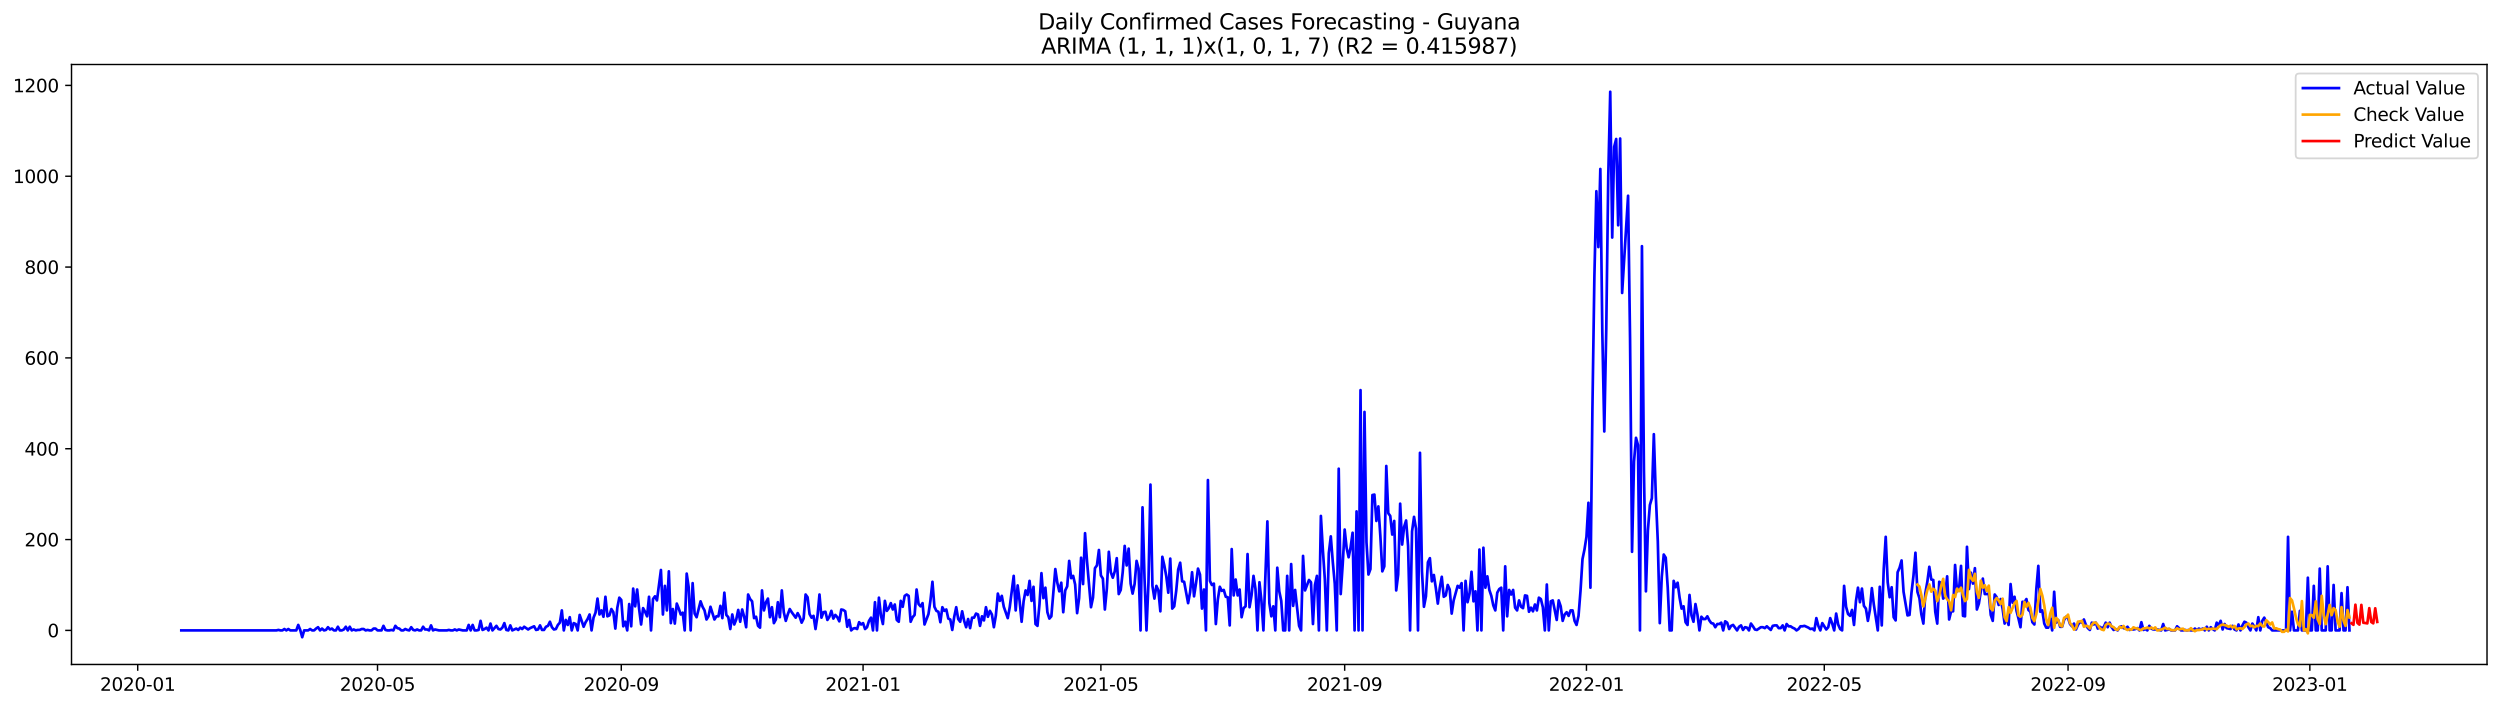 <?xml version="1.0" encoding="utf-8" standalone="no"?>
<!DOCTYPE svg PUBLIC "-//W3C//DTD SVG 1.1//EN"
  "http://www.w3.org/Graphics/SVG/1.1/DTD/svg11.dtd">
<svg xmlns:xlink="http://www.w3.org/1999/xlink" width="1386.05pt" height="392.274pt" viewBox="0 0 1386.05 392.274" xmlns="http://www.w3.org/2000/svg" version="1.1">
 <defs>
  <style type="text/css">*{stroke-linejoin: round; stroke-linecap: butt}</style>
 </defs>
 <g id="figure_1">
  <g id="patch_1">
   <path d="M 0 392.274 
L 1386.05 392.274 
L 1386.05 0 
L 0 0 
z
" style="fill: #ffffff"/>
  </g>
  <g id="axes_1">
   <g id="patch_2">
    <path d="M 39.65 368.396 
L 1378.85 368.396 
L 1378.85 35.755 
L 39.65 35.755 
z
" style="fill: #ffffff"/>
   </g>
   <g id="matplotlib.axis_1">
    <g id="xtick_1">
     <g id="line2d_1">
      <defs>
       <path id="m64ff239d66" d="M 0 0 
L 0 3.5 
" style="stroke: #000000; stroke-width: 0.8"/>
      </defs>
      <g>
       <use xlink:href="#m64ff239d66" x="76.349" y="368.396" style="stroke: #000000; stroke-width: 0.8"/>
      </g>
     </g>
     <g id="text_1">
      <!-- 2020-01 -->
      <g transform="translate(55.458 382.994)scale(0.1 -0.1)">
       <defs>
        <path id="DejaVuSans-32" d="M 1228 531 
L 3431 531 
L 3431 0 
L 469 0 
L 469 531 
Q 828 903 1448 1529 
Q 2069 2156 2228 2338 
Q 2531 2678 2651 2914 
Q 2772 3150 2772 3378 
Q 2772 3750 2511 3984 
Q 2250 4219 1831 4219 
Q 1534 4219 1204 4116 
Q 875 4013 500 3803 
L 500 4441 
Q 881 4594 1212 4672 
Q 1544 4750 1819 4750 
Q 2544 4750 2975 4387 
Q 3406 4025 3406 3419 
Q 3406 3131 3298 2873 
Q 3191 2616 2906 2266 
Q 2828 2175 2409 1742 
Q 1991 1309 1228 531 
z
" transform="scale(0.016)"/>
        <path id="DejaVuSans-30" d="M 2034 4250 
Q 1547 4250 1301 3770 
Q 1056 3291 1056 2328 
Q 1056 1369 1301 889 
Q 1547 409 2034 409 
Q 2525 409 2770 889 
Q 3016 1369 3016 2328 
Q 3016 3291 2770 3770 
Q 2525 4250 2034 4250 
z
M 2034 4750 
Q 2819 4750 3233 4129 
Q 3647 3509 3647 2328 
Q 3647 1150 3233 529 
Q 2819 -91 2034 -91 
Q 1250 -91 836 529 
Q 422 1150 422 2328 
Q 422 3509 836 4129 
Q 1250 4750 2034 4750 
z
" transform="scale(0.016)"/>
        <path id="DejaVuSans-2d" d="M 313 2009 
L 1997 2009 
L 1997 1497 
L 313 1497 
L 313 2009 
z
" transform="scale(0.016)"/>
        <path id="DejaVuSans-31" d="M 794 531 
L 1825 531 
L 1825 4091 
L 703 3866 
L 703 4441 
L 1819 4666 
L 2450 4666 
L 2450 531 
L 3481 531 
L 3481 0 
L 794 0 
L 794 531 
z
" transform="scale(0.016)"/>
       </defs>
       <use xlink:href="#DejaVuSans-32"/>
       <use xlink:href="#DejaVuSans-30" x="63.623"/>
       <use xlink:href="#DejaVuSans-32" x="127.246"/>
       <use xlink:href="#DejaVuSans-30" x="190.869"/>
       <use xlink:href="#DejaVuSans-2d" x="254.492"/>
       <use xlink:href="#DejaVuSans-30" x="290.576"/>
       <use xlink:href="#DejaVuSans-31" x="354.199"/>
      </g>
     </g>
    </g>
    <g id="xtick_2">
     <g id="line2d_2">
      <g>
       <use xlink:href="#m64ff239d66" x="209.303" y="368.396" style="stroke: #000000; stroke-width: 0.8"/>
      </g>
     </g>
     <g id="text_2">
      <!-- 2020-05 -->
      <g transform="translate(188.411 382.994)scale(0.1 -0.1)">
       <defs>
        <path id="DejaVuSans-35" d="M 691 4666 
L 3169 4666 
L 3169 4134 
L 1269 4134 
L 1269 2991 
Q 1406 3038 1543 3061 
Q 1681 3084 1819 3084 
Q 2600 3084 3056 2656 
Q 3513 2228 3513 1497 
Q 3513 744 3044 326 
Q 2575 -91 1722 -91 
Q 1428 -91 1123 -41 
Q 819 9 494 109 
L 494 744 
Q 775 591 1075 516 
Q 1375 441 1709 441 
Q 2250 441 2565 725 
Q 2881 1009 2881 1497 
Q 2881 1984 2565 2268 
Q 2250 2553 1709 2553 
Q 1456 2553 1204 2497 
Q 953 2441 691 2322 
L 691 4666 
z
" transform="scale(0.016)"/>
       </defs>
       <use xlink:href="#DejaVuSans-32"/>
       <use xlink:href="#DejaVuSans-30" x="63.623"/>
       <use xlink:href="#DejaVuSans-32" x="127.246"/>
       <use xlink:href="#DejaVuSans-30" x="190.869"/>
       <use xlink:href="#DejaVuSans-2d" x="254.492"/>
       <use xlink:href="#DejaVuSans-30" x="290.576"/>
       <use xlink:href="#DejaVuSans-35" x="354.199"/>
      </g>
     </g>
    </g>
    <g id="xtick_3">
     <g id="line2d_3">
      <g>
       <use xlink:href="#m64ff239d66" x="344.453" y="368.396" style="stroke: #000000; stroke-width: 0.8"/>
      </g>
     </g>
     <g id="text_3">
      <!-- 2020-09 -->
      <g transform="translate(323.562 382.994)scale(0.1 -0.1)">
       <defs>
        <path id="DejaVuSans-39" d="M 703 97 
L 703 672 
Q 941 559 1184 500 
Q 1428 441 1663 441 
Q 2288 441 2617 861 
Q 2947 1281 2994 2138 
Q 2813 1869 2534 1725 
Q 2256 1581 1919 1581 
Q 1219 1581 811 2004 
Q 403 2428 403 3163 
Q 403 3881 828 4315 
Q 1253 4750 1959 4750 
Q 2769 4750 3195 4129 
Q 3622 3509 3622 2328 
Q 3622 1225 3098 567 
Q 2575 -91 1691 -91 
Q 1453 -91 1209 -44 
Q 966 3 703 97 
z
M 1959 2075 
Q 2384 2075 2632 2365 
Q 2881 2656 2881 3163 
Q 2881 3666 2632 3958 
Q 2384 4250 1959 4250 
Q 1534 4250 1286 3958 
Q 1038 3666 1038 3163 
Q 1038 2656 1286 2365 
Q 1534 2075 1959 2075 
z
" transform="scale(0.016)"/>
       </defs>
       <use xlink:href="#DejaVuSans-32"/>
       <use xlink:href="#DejaVuSans-30" x="63.623"/>
       <use xlink:href="#DejaVuSans-32" x="127.246"/>
       <use xlink:href="#DejaVuSans-30" x="190.869"/>
       <use xlink:href="#DejaVuSans-2d" x="254.492"/>
       <use xlink:href="#DejaVuSans-30" x="290.576"/>
       <use xlink:href="#DejaVuSans-39" x="354.199"/>
      </g>
     </g>
    </g>
    <g id="xtick_4">
     <g id="line2d_4">
      <g>
       <use xlink:href="#m64ff239d66" x="478.505" y="368.396" style="stroke: #000000; stroke-width: 0.8"/>
      </g>
     </g>
     <g id="text_4">
      <!-- 2021-01 -->
      <g transform="translate(457.614 382.994)scale(0.1 -0.1)">
       <use xlink:href="#DejaVuSans-32"/>
       <use xlink:href="#DejaVuSans-30" x="63.623"/>
       <use xlink:href="#DejaVuSans-32" x="127.246"/>
       <use xlink:href="#DejaVuSans-31" x="190.869"/>
       <use xlink:href="#DejaVuSans-2d" x="254.492"/>
       <use xlink:href="#DejaVuSans-30" x="290.576"/>
       <use xlink:href="#DejaVuSans-31" x="354.199"/>
      </g>
     </g>
    </g>
    <g id="xtick_5">
     <g id="line2d_5">
      <g>
       <use xlink:href="#m64ff239d66" x="610.359" y="368.396" style="stroke: #000000; stroke-width: 0.8"/>
      </g>
     </g>
     <g id="text_5">
      <!-- 2021-05 -->
      <g transform="translate(589.468 382.994)scale(0.1 -0.1)">
       <use xlink:href="#DejaVuSans-32"/>
       <use xlink:href="#DejaVuSans-30" x="63.623"/>
       <use xlink:href="#DejaVuSans-32" x="127.246"/>
       <use xlink:href="#DejaVuSans-31" x="190.869"/>
       <use xlink:href="#DejaVuSans-2d" x="254.492"/>
       <use xlink:href="#DejaVuSans-30" x="290.576"/>
       <use xlink:href="#DejaVuSans-35" x="354.199"/>
      </g>
     </g>
    </g>
    <g id="xtick_6">
     <g id="line2d_6">
      <g>
       <use xlink:href="#m64ff239d66" x="745.51" y="368.396" style="stroke: #000000; stroke-width: 0.8"/>
      </g>
     </g>
     <g id="text_6">
      <!-- 2021-09 -->
      <g transform="translate(724.619 382.994)scale(0.1 -0.1)">
       <use xlink:href="#DejaVuSans-32"/>
       <use xlink:href="#DejaVuSans-30" x="63.623"/>
       <use xlink:href="#DejaVuSans-32" x="127.246"/>
       <use xlink:href="#DejaVuSans-31" x="190.869"/>
       <use xlink:href="#DejaVuSans-2d" x="254.492"/>
       <use xlink:href="#DejaVuSans-30" x="290.576"/>
       <use xlink:href="#DejaVuSans-39" x="354.199"/>
      </g>
     </g>
    </g>
    <g id="xtick_7">
     <g id="line2d_7">
      <g>
       <use xlink:href="#m64ff239d66" x="879.562" y="368.396" style="stroke: #000000; stroke-width: 0.8"/>
      </g>
     </g>
     <g id="text_7">
      <!-- 2022-01 -->
      <g transform="translate(858.67 382.994)scale(0.1 -0.1)">
       <use xlink:href="#DejaVuSans-32"/>
       <use xlink:href="#DejaVuSans-30" x="63.623"/>
       <use xlink:href="#DejaVuSans-32" x="127.246"/>
       <use xlink:href="#DejaVuSans-32" x="190.869"/>
       <use xlink:href="#DejaVuSans-2d" x="254.492"/>
       <use xlink:href="#DejaVuSans-30" x="290.576"/>
       <use xlink:href="#DejaVuSans-31" x="354.199"/>
      </g>
     </g>
    </g>
    <g id="xtick_8">
     <g id="line2d_8">
      <g>
       <use xlink:href="#m64ff239d66" x="1011.416" y="368.396" style="stroke: #000000; stroke-width: 0.8"/>
      </g>
     </g>
     <g id="text_8">
      <!-- 2022-05 -->
      <g transform="translate(990.525 382.994)scale(0.1 -0.1)">
       <use xlink:href="#DejaVuSans-32"/>
       <use xlink:href="#DejaVuSans-30" x="63.623"/>
       <use xlink:href="#DejaVuSans-32" x="127.246"/>
       <use xlink:href="#DejaVuSans-32" x="190.869"/>
       <use xlink:href="#DejaVuSans-2d" x="254.492"/>
       <use xlink:href="#DejaVuSans-30" x="290.576"/>
       <use xlink:href="#DejaVuSans-35" x="354.199"/>
      </g>
     </g>
    </g>
    <g id="xtick_9">
     <g id="line2d_9">
      <g>
       <use xlink:href="#m64ff239d66" x="1146.567" y="368.396" style="stroke: #000000; stroke-width: 0.8"/>
      </g>
     </g>
     <g id="text_9">
      <!-- 2022-09 -->
      <g transform="translate(1125.675 382.994)scale(0.1 -0.1)">
       <use xlink:href="#DejaVuSans-32"/>
       <use xlink:href="#DejaVuSans-30" x="63.623"/>
       <use xlink:href="#DejaVuSans-32" x="127.246"/>
       <use xlink:href="#DejaVuSans-32" x="190.869"/>
       <use xlink:href="#DejaVuSans-2d" x="254.492"/>
       <use xlink:href="#DejaVuSans-30" x="290.576"/>
       <use xlink:href="#DejaVuSans-39" x="354.199"/>
      </g>
     </g>
    </g>
    <g id="xtick_10">
     <g id="line2d_10">
      <g>
       <use xlink:href="#m64ff239d66" x="1280.619" y="368.396" style="stroke: #000000; stroke-width: 0.8"/>
      </g>
     </g>
     <g id="text_10">
      <!-- 2023-01 -->
      <g transform="translate(1259.727 382.994)scale(0.1 -0.1)">
       <defs>
        <path id="DejaVuSans-33" d="M 2597 2516 
Q 3050 2419 3304 2112 
Q 3559 1806 3559 1356 
Q 3559 666 3084 287 
Q 2609 -91 1734 -91 
Q 1441 -91 1130 -33 
Q 819 25 488 141 
L 488 750 
Q 750 597 1062 519 
Q 1375 441 1716 441 
Q 2309 441 2620 675 
Q 2931 909 2931 1356 
Q 2931 1769 2642 2001 
Q 2353 2234 1838 2234 
L 1294 2234 
L 1294 2753 
L 1863 2753 
Q 2328 2753 2575 2939 
Q 2822 3125 2822 3475 
Q 2822 3834 2567 4026 
Q 2313 4219 1838 4219 
Q 1578 4219 1281 4162 
Q 984 4106 628 3988 
L 628 4550 
Q 988 4650 1302 4700 
Q 1616 4750 1894 4750 
Q 2613 4750 3031 4423 
Q 3450 4097 3450 3541 
Q 3450 3153 3228 2886 
Q 3006 2619 2597 2516 
z
" transform="scale(0.016)"/>
       </defs>
       <use xlink:href="#DejaVuSans-32"/>
       <use xlink:href="#DejaVuSans-30" x="63.623"/>
       <use xlink:href="#DejaVuSans-32" x="127.246"/>
       <use xlink:href="#DejaVuSans-33" x="190.869"/>
       <use xlink:href="#DejaVuSans-2d" x="254.492"/>
       <use xlink:href="#DejaVuSans-30" x="290.576"/>
       <use xlink:href="#DejaVuSans-31" x="354.199"/>
      </g>
     </g>
    </g>
   </g>
   <g id="matplotlib.axis_2">
    <g id="ytick_1">
     <g id="line2d_11">
      <defs>
       <path id="m9a2c5e01d8" d="M 0 0 
L -3.5 0 
" style="stroke: #000000; stroke-width: 0.8"/>
      </defs>
      <g>
       <use xlink:href="#m9a2c5e01d8" x="39.65" y="349.499" style="stroke: #000000; stroke-width: 0.8"/>
      </g>
     </g>
     <g id="text_11">
      <!-- 0 -->
      <g transform="translate(26.288 353.298)scale(0.1 -0.1)">
       <use xlink:href="#DejaVuSans-30"/>
      </g>
     </g>
    </g>
    <g id="ytick_2">
     <g id="line2d_12">
      <g>
       <use xlink:href="#m9a2c5e01d8" x="39.65" y="299.141" style="stroke: #000000; stroke-width: 0.8"/>
      </g>
     </g>
     <g id="text_12">
      <!-- 200 -->
      <g transform="translate(13.562 302.94)scale(0.1 -0.1)">
       <use xlink:href="#DejaVuSans-32"/>
       <use xlink:href="#DejaVuSans-30" x="63.623"/>
       <use xlink:href="#DejaVuSans-30" x="127.246"/>
      </g>
     </g>
    </g>
    <g id="ytick_3">
     <g id="line2d_13">
      <g>
       <use xlink:href="#m9a2c5e01d8" x="39.65" y="248.783" style="stroke: #000000; stroke-width: 0.8"/>
      </g>
     </g>
     <g id="text_13">
      <!-- 400 -->
      <g transform="translate(13.562 252.582)scale(0.1 -0.1)">
       <defs>
        <path id="DejaVuSans-34" d="M 2419 4116 
L 825 1625 
L 2419 1625 
L 2419 4116 
z
M 2253 4666 
L 3047 4666 
L 3047 1625 
L 3713 1625 
L 3713 1100 
L 3047 1100 
L 3047 0 
L 2419 0 
L 2419 1100 
L 313 1100 
L 313 1709 
L 2253 4666 
z
" transform="scale(0.016)"/>
       </defs>
       <use xlink:href="#DejaVuSans-34"/>
       <use xlink:href="#DejaVuSans-30" x="63.623"/>
       <use xlink:href="#DejaVuSans-30" x="127.246"/>
      </g>
     </g>
    </g>
    <g id="ytick_4">
     <g id="line2d_14">
      <g>
       <use xlink:href="#m9a2c5e01d8" x="39.65" y="198.425" style="stroke: #000000; stroke-width: 0.8"/>
      </g>
     </g>
     <g id="text_14">
      <!-- 600 -->
      <g transform="translate(13.562 202.224)scale(0.1 -0.1)">
       <defs>
        <path id="DejaVuSans-36" d="M 2113 2584 
Q 1688 2584 1439 2293 
Q 1191 2003 1191 1497 
Q 1191 994 1439 701 
Q 1688 409 2113 409 
Q 2538 409 2786 701 
Q 3034 994 3034 1497 
Q 3034 2003 2786 2293 
Q 2538 2584 2113 2584 
z
M 3366 4563 
L 3366 3988 
Q 3128 4100 2886 4159 
Q 2644 4219 2406 4219 
Q 1781 4219 1451 3797 
Q 1122 3375 1075 2522 
Q 1259 2794 1537 2939 
Q 1816 3084 2150 3084 
Q 2853 3084 3261 2657 
Q 3669 2231 3669 1497 
Q 3669 778 3244 343 
Q 2819 -91 2113 -91 
Q 1303 -91 875 529 
Q 447 1150 447 2328 
Q 447 3434 972 4092 
Q 1497 4750 2381 4750 
Q 2619 4750 2861 4703 
Q 3103 4656 3366 4563 
z
" transform="scale(0.016)"/>
       </defs>
       <use xlink:href="#DejaVuSans-36"/>
       <use xlink:href="#DejaVuSans-30" x="63.623"/>
       <use xlink:href="#DejaVuSans-30" x="127.246"/>
      </g>
     </g>
    </g>
    <g id="ytick_5">
     <g id="line2d_15">
      <g>
       <use xlink:href="#m9a2c5e01d8" x="39.65" y="148.067" style="stroke: #000000; stroke-width: 0.8"/>
      </g>
     </g>
     <g id="text_15">
      <!-- 800 -->
      <g transform="translate(13.562 151.866)scale(0.1 -0.1)">
       <defs>
        <path id="DejaVuSans-38" d="M 2034 2216 
Q 1584 2216 1326 1975 
Q 1069 1734 1069 1313 
Q 1069 891 1326 650 
Q 1584 409 2034 409 
Q 2484 409 2743 651 
Q 3003 894 3003 1313 
Q 3003 1734 2745 1975 
Q 2488 2216 2034 2216 
z
M 1403 2484 
Q 997 2584 770 2862 
Q 544 3141 544 3541 
Q 544 4100 942 4425 
Q 1341 4750 2034 4750 
Q 2731 4750 3128 4425 
Q 3525 4100 3525 3541 
Q 3525 3141 3298 2862 
Q 3072 2584 2669 2484 
Q 3125 2378 3379 2068 
Q 3634 1759 3634 1313 
Q 3634 634 3220 271 
Q 2806 -91 2034 -91 
Q 1263 -91 848 271 
Q 434 634 434 1313 
Q 434 1759 690 2068 
Q 947 2378 1403 2484 
z
M 1172 3481 
Q 1172 3119 1398 2916 
Q 1625 2713 2034 2713 
Q 2441 2713 2670 2916 
Q 2900 3119 2900 3481 
Q 2900 3844 2670 4047 
Q 2441 4250 2034 4250 
Q 1625 4250 1398 4047 
Q 1172 3844 1172 3481 
z
" transform="scale(0.016)"/>
       </defs>
       <use xlink:href="#DejaVuSans-38"/>
       <use xlink:href="#DejaVuSans-30" x="63.623"/>
       <use xlink:href="#DejaVuSans-30" x="127.246"/>
      </g>
     </g>
    </g>
    <g id="ytick_6">
     <g id="line2d_16">
      <g>
       <use xlink:href="#m9a2c5e01d8" x="39.65" y="97.708" style="stroke: #000000; stroke-width: 0.8"/>
      </g>
     </g>
     <g id="text_16">
      <!-- 1000 -->
      <g transform="translate(7.2 101.508)scale(0.1 -0.1)">
       <use xlink:href="#DejaVuSans-31"/>
       <use xlink:href="#DejaVuSans-30" x="63.623"/>
       <use xlink:href="#DejaVuSans-30" x="127.246"/>
       <use xlink:href="#DejaVuSans-30" x="190.869"/>
      </g>
     </g>
    </g>
    <g id="ytick_7">
     <g id="line2d_17">
      <g>
       <use xlink:href="#m9a2c5e01d8" x="39.65" y="47.35" style="stroke: #000000; stroke-width: 0.8"/>
      </g>
     </g>
     <g id="text_17">
      <!-- 1200 -->
      <g transform="translate(7.2 51.15)scale(0.1 -0.1)">
       <use xlink:href="#DejaVuSans-31"/>
       <use xlink:href="#DejaVuSans-32" x="63.623"/>
       <use xlink:href="#DejaVuSans-30" x="127.246"/>
       <use xlink:href="#DejaVuSans-30" x="190.869"/>
      </g>
     </g>
    </g>
   </g>
   <g id="line2d_18">
    <path d="M 100.523 349.499 
L 153.264 349.499 
L 154.363 349.247 
L 155.462 349.499 
L 156.561 349.499 
L 157.66 348.743 
L 158.758 349.499 
L 159.857 348.743 
L 160.956 349.499 
L 164.252 349.499 
L 165.351 346.477 
L 166.45 349.247 
L 167.549 353.276 
L 168.647 349.499 
L 170.845 349.499 
L 171.944 348.743 
L 173.043 349.499 
L 174.141 349.499 
L 175.24 348.491 
L 176.339 347.736 
L 177.438 349.499 
L 178.537 348.491 
L 179.635 349.499 
L 180.734 349.247 
L 181.833 347.736 
L 182.932 348.995 
L 184.03 348.491 
L 185.129 349.499 
L 186.228 349.499 
L 187.327 347.484 
L 188.426 349.499 
L 189.524 349.499 
L 190.623 348.995 
L 191.722 347.484 
L 192.821 349.499 
L 193.92 347.484 
L 195.018 349.499 
L 196.117 348.995 
L 197.216 349.499 
L 198.315 349.247 
L 199.413 349.247 
L 200.512 348.743 
L 201.611 348.743 
L 202.71 349.499 
L 203.809 349.247 
L 204.907 349.499 
L 206.006 349.499 
L 207.105 348.491 
L 208.204 348.491 
L 209.303 349.499 
L 211.5 349.499 
L 212.599 346.981 
L 213.698 349.247 
L 214.796 349.499 
L 215.895 349.499 
L 216.994 349.247 
L 218.093 349.499 
L 219.192 346.981 
L 220.29 348.24 
L 221.389 348.491 
L 222.488 349.499 
L 223.587 349.499 
L 224.686 348.743 
L 225.784 349.247 
L 226.883 349.499 
L 227.982 347.736 
L 229.081 349.247 
L 230.179 349.499 
L 231.278 348.995 
L 232.377 349.499 
L 233.476 349.499 
L 234.575 347.484 
L 235.673 348.995 
L 236.772 348.995 
L 237.871 349.499 
L 238.97 346.729 
L 240.069 349.499 
L 241.167 348.995 
L 243.365 349.499 
L 247.76 349.499 
L 248.859 349.247 
L 249.958 349.499 
L 251.056 349.499 
L 252.155 348.995 
L 253.254 349.499 
L 254.353 348.995 
L 256.55 349.499 
L 258.748 349.499 
L 259.847 346.477 
L 260.945 349.499 
L 262.044 346.477 
L 263.143 349.499 
L 264.242 349.499 
L 265.341 349.247 
L 266.439 344.211 
L 267.538 349.247 
L 268.637 348.743 
L 269.736 347.988 
L 270.835 349.499 
L 271.933 345.722 
L 273.032 349.499 
L 275.23 346.981 
L 276.328 348.743 
L 277.427 348.995 
L 278.526 347.988 
L 279.625 345.47 
L 280.724 349.247 
L 281.822 349.499 
L 282.921 346.729 
L 284.02 349.499 
L 286.218 348.491 
L 287.316 349.247 
L 288.415 347.988 
L 289.514 348.743 
L 290.613 347.484 
L 292.81 348.995 
L 293.909 348.24 
L 296.107 347.233 
L 297.205 349.247 
L 298.304 348.995 
L 299.403 346.729 
L 300.502 349.247 
L 301.601 349.247 
L 302.699 347.484 
L 303.798 346.981 
L 304.897 344.715 
L 305.996 347.736 
L 307.094 348.995 
L 308.193 348.743 
L 309.292 346.477 
L 310.391 345.218 
L 311.49 338.42 
L 312.588 349.499 
L 313.687 343.707 
L 314.786 346.477 
L 315.885 342.197 
L 316.984 349.499 
L 318.082 345.47 
L 319.181 345.974 
L 320.28 349.499 
L 321.379 340.938 
L 323.576 347.484 
L 324.675 344.966 
L 325.774 343.204 
L 326.873 340.686 
L 327.971 349.499 
L 329.07 342.449 
L 330.169 339.679 
L 331.268 331.873 
L 332.367 340.686 
L 333.465 338.42 
L 334.564 341.945 
L 335.663 330.866 
L 336.762 341.693 
L 337.86 341.19 
L 338.959 337.665 
L 340.058 339.427 
L 341.157 348.491 
L 342.256 336.909 
L 343.354 331.37 
L 344.453 332.629 
L 345.552 347.233 
L 346.651 344.715 
L 347.75 349.499 
L 348.848 334.895 
L 349.947 347.233 
L 351.046 326.334 
L 352.145 336.154 
L 353.243 326.838 
L 354.342 337.665 
L 355.441 346.225 
L 356.54 337.161 
L 357.639 339.175 
L 358.737 341.693 
L 359.836 330.866 
L 360.935 349.499 
L 362.034 332.125 
L 363.133 330.614 
L 364.231 332.88 
L 366.429 316.011 
L 367.528 340.686 
L 368.626 324.823 
L 369.725 338.42 
L 370.824 316.766 
L 371.923 345.47 
L 373.022 337.665 
L 374.12 345.722 
L 375.219 334.643 
L 376.318 337.413 
L 377.417 340.686 
L 378.516 339.679 
L 379.614 349.499 
L 380.713 318.025 
L 381.812 325.579 
L 382.911 349.499 
L 384.009 323.312 
L 385.108 340.182 
L 386.207 342.197 
L 388.405 333.384 
L 389.503 336.406 
L 390.602 338.42 
L 391.701 343.456 
L 392.8 341.693 
L 393.899 336.406 
L 396.096 343.456 
L 397.195 341.693 
L 398.294 341.693 
L 399.392 335.902 
L 400.491 342.7 
L 401.59 328.6 
L 402.689 340.938 
L 403.788 342.197 
L 404.886 348.743 
L 405.985 340.686 
L 407.084 346.225 
L 408.183 343.456 
L 409.282 338.168 
L 410.38 344.715 
L 411.479 337.916 
L 412.578 341.945 
L 413.677 347.736 
L 414.775 329.607 
L 415.874 332.125 
L 416.973 333.384 
L 418.072 342.7 
L 419.171 341.945 
L 420.269 346.981 
L 421.368 347.988 
L 422.467 327.341 
L 423.566 338.42 
L 424.665 333.888 
L 425.763 331.873 
L 426.862 342.197 
L 427.961 336.657 
L 429.06 345.47 
L 430.158 343.456 
L 431.257 333.888 
L 432.356 342.197 
L 433.455 327.341 
L 434.554 339.427 
L 435.652 344.211 
L 436.751 340.686 
L 437.85 337.665 
L 438.949 339.427 
L 441.146 342.449 
L 442.245 339.931 
L 443.344 341.945 
L 444.443 345.218 
L 445.541 342.952 
L 446.64 329.607 
L 447.739 331.118 
L 448.838 340.434 
L 449.937 342.449 
L 451.035 341.441 
L 452.134 348.743 
L 453.233 341.441 
L 454.332 329.607 
L 455.431 342.449 
L 456.529 339.427 
L 457.628 339.175 
L 458.727 343.707 
L 459.826 341.945 
L 460.924 338.672 
L 462.023 342.952 
L 463.122 340.938 
L 464.221 342.197 
L 465.32 344.463 
L 466.418 337.916 
L 467.517 338.168 
L 468.616 338.923 
L 469.715 347.484 
L 470.814 343.707 
L 471.912 349.499 
L 473.011 348.491 
L 474.11 348.24 
L 475.209 348.743 
L 476.307 344.966 
L 477.406 346.225 
L 478.505 345.47 
L 479.604 348.743 
L 480.703 347.736 
L 481.801 344.211 
L 482.9 342.449 
L 483.999 349.499 
L 485.098 333.888 
L 486.197 349.499 
L 487.295 331.37 
L 488.394 341.19 
L 489.493 345.974 
L 490.592 333.132 
L 491.69 338.672 
L 492.789 337.161 
L 493.888 334.391 
L 494.987 337.916 
L 496.086 335.147 
L 497.184 343.707 
L 498.283 344.715 
L 499.382 333.132 
L 500.481 336.406 
L 501.58 330.363 
L 502.678 329.607 
L 503.777 330.363 
L 504.876 344.715 
L 505.975 342.197 
L 507.073 340.938 
L 508.172 326.838 
L 509.271 334.895 
L 510.37 336.154 
L 511.469 334.391 
L 512.567 346.225 
L 514.765 340.434 
L 515.864 332.88 
L 516.963 322.557 
L 518.061 336.406 
L 519.16 338.672 
L 520.259 339.175 
L 521.358 344.966 
L 522.456 336.657 
L 523.555 338.672 
L 524.654 337.916 
L 525.753 342.952 
L 526.852 343.456 
L 527.95 349.247 
L 529.049 341.945 
L 530.148 336.657 
L 531.247 343.204 
L 532.346 344.715 
L 533.444 338.923 
L 534.543 344.211 
L 535.642 347.736 
L 536.741 343.204 
L 537.839 348.24 
L 538.938 342.449 
L 540.037 342.449 
L 541.136 340.182 
L 542.235 340.686 
L 543.333 346.981 
L 544.432 341.693 
L 545.531 343.959 
L 546.63 336.657 
L 547.729 341.945 
L 548.827 338.672 
L 549.926 340.686 
L 551.025 347.736 
L 552.124 341.19 
L 553.222 329.104 
L 554.321 333.132 
L 555.42 330.363 
L 556.519 336.406 
L 558.716 342.7 
L 559.815 336.657 
L 562.013 319.284 
L 563.112 338.42 
L 564.21 324.571 
L 565.309 333.384 
L 566.408 344.715 
L 567.507 333.384 
L 568.605 327.341 
L 569.704 329.859 
L 570.803 322.054 
L 571.902 333.132 
L 573.001 325.327 
L 574.099 345.974 
L 575.198 346.981 
L 576.297 335.147 
L 577.396 317.773 
L 578.495 331.622 
L 579.593 325.83 
L 580.692 339.427 
L 581.791 342.952 
L 582.89 341.693 
L 585.087 315.507 
L 586.186 323.061 
L 587.285 327.845 
L 588.384 323.061 
L 589.482 339.427 
L 590.581 327.341 
L 591.68 325.075 
L 592.779 310.975 
L 593.878 320.543 
L 594.976 319.284 
L 596.075 324.068 
L 597.174 339.931 
L 598.273 331.622 
L 599.371 309.212 
L 600.47 323.816 
L 601.569 295.616 
L 602.668 311.227 
L 604.865 336.657 
L 605.964 331.37 
L 607.063 315.003 
L 608.162 313.493 
L 609.261 304.932 
L 610.359 319.032 
L 611.458 320.795 
L 612.557 337.916 
L 613.656 326.334 
L 614.754 305.939 
L 615.853 317.27 
L 616.952 320.291 
L 618.051 316.766 
L 619.15 309.464 
L 620.248 329.355 
L 621.347 327.089 
L 622.446 317.27 
L 623.545 302.666 
L 624.644 313.493 
L 625.742 304.176 
L 626.841 323.564 
L 627.94 329.104 
L 629.039 323.816 
L 630.137 310.975 
L 631.236 315.255 
L 632.335 349.499 
L 633.434 281.264 
L 634.533 320.291 
L 635.631 349.499 
L 636.73 323.061 
L 637.829 268.674 
L 638.928 324.823 
L 640.027 331.873 
L 641.125 324.823 
L 642.224 327.341 
L 643.323 338.923 
L 644.422 308.709 
L 645.52 313.493 
L 646.619 319.536 
L 647.718 328.6 
L 648.817 309.716 
L 649.916 337.413 
L 651.014 336.154 
L 652.113 327.593 
L 653.212 315.759 
L 654.311 311.982 
L 655.41 322.305 
L 656.508 322.557 
L 658.706 334.391 
L 659.805 328.348 
L 660.903 317.27 
L 662.002 330.614 
L 663.101 323.312 
L 664.2 315.255 
L 665.299 318.528 
L 666.397 337.413 
L 667.496 326.838 
L 668.595 349.499 
L 669.694 266.156 
L 670.793 322.054 
L 671.891 324.32 
L 672.99 323.564 
L 674.089 345.974 
L 675.188 332.377 
L 676.286 325.327 
L 677.385 327.593 
L 678.484 327.089 
L 679.583 330.866 
L 680.682 331.118 
L 681.78 346.729 
L 682.879 304.428 
L 683.978 330.111 
L 685.077 321.298 
L 686.176 330.111 
L 687.274 326.838 
L 688.373 342.197 
L 689.472 337.161 
L 690.571 336.154 
L 691.669 307.198 
L 692.768 336.657 
L 693.867 330.111 
L 694.966 319.284 
L 696.065 326.586 
L 697.163 349.499 
L 698.262 322.809 
L 699.361 333.132 
L 700.46 349.499 
L 702.657 289.069 
L 703.756 334.391 
L 704.855 341.693 
L 705.954 336.154 
L 707.052 349.499 
L 708.151 314.752 
L 709.25 327.845 
L 710.349 333.132 
L 711.448 349.499 
L 712.546 349.499 
L 713.645 319.284 
L 714.744 349.499 
L 715.843 312.737 
L 716.942 335.902 
L 718.04 327.089 
L 720.238 346.981 
L 721.337 349.499 
L 722.435 308.205 
L 723.534 327.341 
L 725.732 321.55 
L 726.831 322.809 
L 727.929 345.974 
L 729.028 324.32 
L 730.127 319.284 
L 731.226 349.499 
L 732.324 286.048 
L 733.423 304.932 
L 734.522 321.298 
L 735.621 349.499 
L 736.72 306.694 
L 737.818 297.378 
L 738.917 311.478 
L 740.016 323.564 
L 741.115 349.499 
L 742.214 259.861 
L 743.312 329.355 
L 744.411 312.989 
L 745.51 293.601 
L 746.609 303.925 
L 747.707 308.96 
L 748.806 303.421 
L 749.905 295.364 
L 751.004 349.499 
L 752.103 283.53 
L 753.201 349.499 
L 754.3 216.302 
L 755.399 349.499 
L 756.498 228.388 
L 757.597 300.651 
L 758.695 318.528 
L 759.794 315.507 
L 760.893 274.465 
L 761.992 274.213 
L 763.09 288.817 
L 764.189 280.76 
L 765.288 297.126 
L 766.387 316.766 
L 767.486 313.996 
L 768.584 258.351 
L 769.683 284.537 
L 770.782 286.048 
L 771.881 296.371 
L 772.98 288.817 
L 774.078 327.341 
L 775.177 318.528 
L 776.276 279.249 
L 777.375 301.91 
L 778.473 292.09 
L 779.572 288.565 
L 780.671 302.666 
L 781.77 349.499 
L 782.869 294.608 
L 783.967 286.551 
L 785.066 293.098 
L 786.165 349.499 
L 787.264 251.049 
L 788.363 316.766 
L 789.461 336.406 
L 790.56 330.614 
L 791.659 311.73 
L 792.758 309.464 
L 793.856 322.305 
L 794.955 318.78 
L 796.054 326.082 
L 797.153 334.643 
L 798.252 325.83 
L 799.35 319.787 
L 800.449 330.866 
L 801.548 330.111 
L 802.647 324.32 
L 803.746 326.838 
L 804.844 340.182 
L 805.943 332.88 
L 808.141 324.823 
L 809.239 325.83 
L 810.338 323.312 
L 811.437 349.499 
L 812.536 322.054 
L 813.635 333.888 
L 814.733 329.104 
L 815.832 317.018 
L 816.931 333.384 
L 818.03 327.845 
L 819.129 349.499 
L 820.227 304.68 
L 821.326 349.499 
L 822.425 303.673 
L 823.524 325.83 
L 824.622 319.536 
L 825.721 327.089 
L 826.82 330.363 
L 827.919 335.65 
L 829.018 338.42 
L 830.116 328.6 
L 831.215 326.586 
L 832.314 325.83 
L 833.413 349.499 
L 834.512 313.996 
L 835.61 341.693 
L 836.709 327.089 
L 837.808 329.607 
L 838.907 327.089 
L 840.005 336.909 
L 841.104 338.42 
L 842.203 332.88 
L 843.302 336.406 
L 844.401 337.161 
L 845.499 330.111 
L 846.598 330.363 
L 847.697 339.175 
L 848.796 336.909 
L 849.895 338.923 
L 850.993 335.147 
L 852.092 338.42 
L 853.191 331.37 
L 854.29 332.125 
L 855.388 336.657 
L 856.487 349.499 
L 857.586 324.068 
L 858.685 349.499 
L 859.784 333.384 
L 860.882 332.88 
L 863.08 343.707 
L 864.179 332.88 
L 865.278 336.154 
L 866.376 344.211 
L 867.475 340.686 
L 868.574 339.427 
L 869.673 341.441 
L 870.771 338.42 
L 871.87 338.42 
L 872.969 344.211 
L 874.068 346.477 
L 875.167 341.441 
L 876.265 327.593 
L 877.364 309.968 
L 878.463 304.68 
L 879.562 297.63 
L 880.661 278.746 
L 881.759 325.83 
L 882.858 227.38 
L 883.957 153.354 
L 885.056 106.018 
L 886.154 136.988 
L 887.253 93.68 
L 888.352 184.073 
L 889.451 239.215 
L 890.55 182.058 
L 891.648 97.708 
L 892.747 50.876 
L 893.846 131.7 
L 894.945 81.342 
L 896.044 77.062 
L 897.142 124.902 
L 898.241 76.81 
L 899.34 162.419 
L 902.636 108.535 
L 903.735 187.849 
L 904.834 305.939 
L 905.933 255.833 
L 907.031 242.74 
L 908.13 246.768 
L 909.229 349.499 
L 910.328 136.484 
L 911.427 260.617 
L 912.525 327.845 
L 913.624 294.105 
L 914.723 280.005 
L 915.822 276.228 
L 916.92 240.725 
L 918.019 274.969 
L 919.118 300.148 
L 920.217 345.47 
L 921.316 319.787 
L 922.414 307.45 
L 923.513 309.212 
L 924.612 325.579 
L 925.711 349.499 
L 926.81 349.499 
L 927.908 322.054 
L 929.007 325.579 
L 930.106 323.061 
L 931.205 331.37 
L 932.303 337.413 
L 933.402 336.154 
L 934.501 344.966 
L 935.6 346.477 
L 936.699 329.859 
L 937.797 341.19 
L 938.896 344.715 
L 939.995 334.895 
L 941.094 340.686 
L 942.193 349.499 
L 943.291 341.945 
L 944.39 343.204 
L 945.489 343.204 
L 946.588 341.693 
L 947.686 343.959 
L 948.785 345.47 
L 949.884 345.722 
L 950.983 347.736 
L 952.082 345.974 
L 953.18 345.974 
L 954.279 345.218 
L 955.378 349.499 
L 956.477 344.463 
L 957.576 345.218 
L 958.674 348.743 
L 959.773 346.981 
L 960.872 346.477 
L 963.069 349.499 
L 964.168 347.484 
L 965.267 346.729 
L 966.366 349.247 
L 967.465 347.736 
L 968.563 347.988 
L 969.662 349.499 
L 970.761 345.722 
L 971.86 347.233 
L 972.959 348.995 
L 974.057 349.247 
L 976.255 347.736 
L 977.354 347.736 
L 978.452 348.24 
L 979.551 347.233 
L 981.749 349.247 
L 982.848 346.981 
L 983.946 346.729 
L 985.045 346.729 
L 986.144 348.24 
L 987.243 348.24 
L 988.342 346.729 
L 989.44 349.499 
L 990.539 345.974 
L 991.638 347.233 
L 992.737 347.233 
L 993.835 347.988 
L 994.934 348.491 
L 996.033 349.499 
L 997.132 348.743 
L 998.231 347.233 
L 999.329 347.233 
L 1000.428 346.981 
L 1002.626 347.988 
L 1003.725 348.743 
L 1004.823 348.491 
L 1005.922 349.499 
L 1007.021 342.7 
L 1008.12 346.981 
L 1009.218 349.499 
L 1010.317 345.47 
L 1012.515 348.995 
L 1013.614 347.736 
L 1014.712 342.7 
L 1015.811 345.722 
L 1016.91 349.499 
L 1018.009 340.182 
L 1019.108 346.225 
L 1020.206 348.743 
L 1021.305 349.499 
L 1022.404 324.823 
L 1023.503 336.406 
L 1024.601 340.434 
L 1025.7 341.441 
L 1026.799 338.168 
L 1027.898 346.477 
L 1028.997 333.132 
L 1030.095 325.83 
L 1031.194 333.888 
L 1032.293 326.334 
L 1033.392 335.902 
L 1034.491 337.413 
L 1035.589 344.211 
L 1036.688 338.168 
L 1037.787 326.082 
L 1038.886 335.147 
L 1041.083 349.499 
L 1042.182 325.327 
L 1043.281 346.729 
L 1044.38 315.507 
L 1045.478 297.63 
L 1046.577 322.809 
L 1047.676 331.118 
L 1048.775 325.579 
L 1049.874 342.197 
L 1050.972 343.959 
L 1052.071 317.27 
L 1053.17 314.752 
L 1054.269 310.723 
L 1055.367 328.096 
L 1057.565 341.19 
L 1058.664 340.938 
L 1059.763 328.6 
L 1060.861 319.284 
L 1061.96 306.443 
L 1063.059 328.096 
L 1064.158 331.622 
L 1065.257 340.686 
L 1066.355 345.722 
L 1067.454 328.852 
L 1068.553 322.557 
L 1069.652 314.248 
L 1070.75 321.298 
L 1071.849 321.55 
L 1072.948 339.175 
L 1074.047 345.722 
L 1075.146 322.557 
L 1076.244 323.312 
L 1077.343 331.873 
L 1078.442 330.111 
L 1079.541 319.536 
L 1080.64 343.456 
L 1081.738 338.923 
L 1082.837 338.923 
L 1083.936 313.241 
L 1085.035 327.845 
L 1086.133 326.586 
L 1087.232 313.744 
L 1088.331 341.441 
L 1089.43 341.693 
L 1090.529 303.169 
L 1091.627 326.586 
L 1092.726 317.521 
L 1093.825 323.564 
L 1094.924 315.003 
L 1096.023 337.916 
L 1097.121 334.643 
L 1099.319 320.795 
L 1100.418 329.355 
L 1101.516 329.355 
L 1102.615 329.104 
L 1103.714 340.938 
L 1104.813 344.211 
L 1105.912 329.607 
L 1107.01 331.118 
L 1108.109 335.398 
L 1109.208 332.125 
L 1110.307 337.665 
L 1111.406 345.722 
L 1112.504 342.7 
L 1113.603 346.477 
L 1114.702 323.816 
L 1115.801 334.139 
L 1116.899 330.866 
L 1117.998 338.672 
L 1119.097 342.952 
L 1120.196 347.736 
L 1121.295 333.636 
L 1122.393 333.888 
L 1123.492 332.125 
L 1124.591 338.168 
L 1125.69 339.175 
L 1126.789 344.966 
L 1127.887 346.225 
L 1128.986 326.586 
L 1130.085 313.744 
L 1131.184 339.175 
L 1132.282 338.42 
L 1133.381 345.722 
L 1134.48 347.988 
L 1135.579 347.988 
L 1136.678 342.952 
L 1137.776 349.499 
L 1138.875 328.096 
L 1139.974 345.218 
L 1141.073 343.707 
L 1142.172 347.484 
L 1143.27 347.484 
L 1144.369 343.707 
L 1145.468 341.945 
L 1146.567 342.7 
L 1147.665 345.974 
L 1148.764 347.233 
L 1149.863 345.722 
L 1150.962 348.995 
L 1152.061 346.477 
L 1153.159 344.715 
L 1154.258 345.218 
L 1155.357 343.456 
L 1156.456 346.477 
L 1157.555 348.24 
L 1158.653 349.247 
L 1159.752 345.218 
L 1160.851 346.225 
L 1161.95 345.218 
L 1163.048 348.491 
L 1164.147 347.484 
L 1165.246 348.24 
L 1166.345 347.736 
L 1167.444 345.218 
L 1168.542 347.736 
L 1169.641 345.218 
L 1170.74 347.736 
L 1171.839 349.247 
L 1172.938 348.743 
L 1174.036 349.499 
L 1175.135 347.736 
L 1176.234 347.233 
L 1177.333 348.24 
L 1178.431 348.491 
L 1179.53 347.484 
L 1180.629 349.247 
L 1181.728 348.995 
L 1182.827 348.995 
L 1183.925 348.743 
L 1185.024 348.24 
L 1186.123 349.499 
L 1187.222 344.966 
L 1188.321 349.247 
L 1189.419 348.743 
L 1190.518 349.499 
L 1191.617 346.981 
L 1192.716 348.491 
L 1193.814 348.995 
L 1196.012 348.995 
L 1198.21 349.499 
L 1199.308 345.974 
L 1200.407 349.499 
L 1201.506 349.247 
L 1202.605 348.743 
L 1203.704 349.499 
L 1205.901 349.499 
L 1207 347.233 
L 1208.099 348.24 
L 1209.197 349.499 
L 1210.296 349.499 
L 1211.395 349.247 
L 1212.494 349.499 
L 1213.593 349.247 
L 1214.691 349.499 
L 1215.79 349.499 
L 1216.889 348.491 
L 1217.988 349.247 
L 1219.087 348.491 
L 1220.185 348.995 
L 1221.284 348.491 
L 1222.383 349.499 
L 1223.482 347.484 
L 1224.58 349.499 
L 1225.679 347.736 
L 1226.778 348.743 
L 1227.877 349.499 
L 1228.976 345.218 
L 1230.074 346.729 
L 1231.173 344.211 
L 1232.272 348.995 
L 1233.371 345.974 
L 1234.47 348.24 
L 1236.667 348.743 
L 1237.766 346.981 
L 1238.865 348.995 
L 1239.963 349.499 
L 1241.062 346.225 
L 1242.161 349.499 
L 1243.26 346.729 
L 1244.359 344.715 
L 1245.457 345.218 
L 1246.556 347.736 
L 1247.655 349.499 
L 1248.754 345.722 
L 1249.853 347.484 
L 1250.951 349.499 
L 1252.05 342.197 
L 1253.149 349.499 
L 1254.248 344.211 
L 1255.346 342.449 
L 1257.544 347.736 
L 1258.643 348.24 
L 1259.742 349.499 
L 1267.433 349.499 
L 1268.532 297.63 
L 1269.631 349.499 
L 1270.729 339.175 
L 1271.828 349.499 
L 1274.026 349.499 
L 1275.125 338.672 
L 1276.223 349.499 
L 1278.421 349.499 
L 1279.52 320.291 
L 1280.619 349.499 
L 1281.717 349.499 
L 1282.816 324.823 
L 1283.915 349.499 
L 1285.014 349.499 
L 1286.112 315.255 
L 1287.211 349.499 
L 1289.409 349.499 
L 1290.508 313.996 
L 1291.606 349.499 
L 1292.705 349.499 
L 1293.804 324.32 
L 1294.903 349.499 
L 1297.1 349.499 
L 1298.199 328.852 
L 1299.298 349.499 
L 1300.397 349.499 
L 1301.495 325.579 
L 1302.594 349.499 
L 1302.594 349.499 
" clip-path="url(#paf8ae42443)" style="fill: none; stroke: #0000ff; stroke-width: 1.5; stroke-linecap: square"/>
   </g>
   <g id="line2d_19">
    <path d="M 1063.059 324.101 
L 1064.158 325.194 
L 1065.257 330.085 
L 1066.355 336.227 
L 1068.553 327.149 
L 1069.652 324.022 
L 1070.75 328.025 
L 1071.849 326.439 
L 1072.948 327.409 
L 1074.047 333.284 
L 1075.146 330.316 
L 1076.244 324.831 
L 1077.343 320.94 
L 1078.442 330.436 
L 1079.541 332.25 
L 1080.64 333.386 
L 1081.738 338.366 
L 1082.837 329.899 
L 1083.936 331.041 
L 1085.035 326.361 
L 1086.133 327.774 
L 1087.232 325.838 
L 1088.331 329.984 
L 1089.43 333.231 
L 1090.529 332.144 
L 1091.627 315.94 
L 1092.726 320.469 
L 1093.825 321.983 
L 1094.924 318.117 
L 1096.023 328.086 
L 1097.121 331.425 
L 1098.22 321.948 
L 1099.319 325.804 
L 1100.418 324.492 
L 1101.516 327.615 
L 1102.615 324.689 
L 1103.714 337.298 
L 1104.813 338.352 
L 1105.912 332.929 
L 1107.01 331.576 
L 1108.109 332.923 
L 1109.208 334.851 
L 1110.307 331.912 
L 1111.406 342.186 
L 1112.504 344.402 
L 1113.603 336.611 
L 1114.702 339.781 
L 1116.899 334.356 
L 1117.998 333.163 
L 1119.097 341.166 
L 1120.196 341.879 
L 1121.295 340.853 
L 1122.393 333.731 
L 1123.492 336.444 
L 1124.591 334.239 
L 1125.69 336.982 
L 1126.789 342.572 
L 1127.887 344.381 
L 1128.986 340.341 
L 1130.085 333.034 
L 1131.184 326.509 
L 1132.282 330.191 
L 1133.381 335.629 
L 1134.48 343.349 
L 1135.579 346.541 
L 1136.678 340.278 
L 1137.776 336.924 
L 1138.875 348.03 
L 1139.974 342.617 
L 1141.073 343.799 
L 1142.172 346.777 
L 1143.27 347.332 
L 1144.369 342.532 
L 1145.468 342.09 
L 1146.567 340.788 
L 1147.665 345.479 
L 1148.764 346.719 
L 1149.863 349.103 
L 1150.962 348.193 
L 1152.061 344.652 
L 1153.159 344.546 
L 1154.258 344.2 
L 1155.357 347.462 
L 1156.456 346.938 
L 1157.555 347.221 
L 1158.653 348.44 
L 1159.752 346.367 
L 1160.851 345.175 
L 1161.95 345.238 
L 1163.048 346.507 
L 1164.147 348.266 
L 1165.246 349.027 
L 1166.345 349.344 
L 1167.444 346.507 
L 1168.542 345.691 
L 1169.641 345.969 
L 1170.74 347.28 
L 1171.839 347.695 
L 1172.938 348.909 
L 1174.036 349.242 
L 1175.135 347.534 
L 1176.234 348.08 
L 1177.333 347.056 
L 1178.431 348.686 
L 1179.53 349.274 
L 1180.629 348.841 
L 1181.728 349.127 
L 1182.827 347.799 
L 1183.925 348.316 
L 1185.024 348.406 
L 1186.123 349.127 
L 1187.222 349.293 
L 1188.321 348.357 
L 1189.419 348.364 
L 1190.518 347.916 
L 1191.617 348.487 
L 1192.716 347.907 
L 1193.814 348.638 
L 1194.913 347.839 
L 1196.012 349.509 
L 1197.111 349.379 
L 1199.308 348.64 
L 1200.407 347.995 
L 1201.506 348.743 
L 1202.605 348.558 
L 1203.704 349.312 
L 1204.802 349.417 
L 1205.901 349.404 
L 1207 348.338 
L 1208.099 348.89 
L 1210.296 348.571 
L 1211.395 349.495 
L 1213.593 349.435 
L 1214.691 348.269 
L 1215.79 349.399 
L 1216.889 349.944 
L 1217.988 349.222 
L 1219.087 349.323 
L 1221.284 348.925 
L 1222.383 348.24 
L 1223.482 349.021 
L 1224.58 348.596 
L 1225.679 348.804 
L 1226.778 348.492 
L 1228.976 348.804 
L 1230.074 347.587 
L 1231.173 346.698 
L 1232.272 346.257 
L 1234.47 346.875 
L 1235.568 347.498 
L 1236.667 346.927 
L 1237.766 347.938 
L 1238.865 347.061 
L 1239.963 348.942 
L 1241.062 348.445 
L 1242.161 348.327 
L 1243.26 348.713 
L 1244.359 347.66 
L 1245.457 346.208 
L 1246.556 345.702 
L 1247.655 347.17 
L 1248.754 346.953 
L 1249.853 347.794 
L 1250.951 347.02 
L 1252.05 347.136 
L 1253.149 345.655 
L 1254.248 347.102 
L 1255.346 347.374 
L 1256.445 343.838 
L 1257.544 344.88 
L 1258.643 346.226 
L 1259.742 345.111 
L 1260.84 348.429 
L 1261.939 348.312 
L 1263.038 348.816 
L 1264.137 348.976 
L 1265.236 350.3 
L 1266.334 350.274 
L 1267.433 349.115 
L 1268.532 350.072 
L 1269.631 331.573 
L 1270.729 332.9 
L 1271.828 337.324 
L 1272.927 342.356 
L 1274.026 346.025 
L 1275.125 347.297 
L 1276.223 333.27 
L 1277.322 349.555 
L 1278.421 348.832 
L 1279.52 351.119 
L 1280.619 340.902 
L 1281.717 341.047 
L 1282.816 342.476 
L 1283.915 333.412 
L 1285.014 343.401 
L 1286.112 345.995 
L 1287.211 330.315 
L 1288.31 340.826 
L 1289.409 346.041 
L 1291.606 335.415 
L 1292.705 341.059 
L 1293.804 337.19 
L 1294.903 338.184 
L 1296.002 344.451 
L 1297.1 347.44 
L 1298.199 336.611 
L 1299.298 344.117 
L 1300.397 346.999 
L 1301.495 338.228 
L 1302.594 342.345 
L 1302.594 342.345 
" clip-path="url(#paf8ae42443)" style="fill: none; stroke: #ffa500; stroke-width: 1.5; stroke-linecap: square"/>
   </g>
   <g id="line2d_20">
    <path d="M 1303.693 345.564 
L 1304.792 346.407 
L 1305.891 335.266 
L 1306.989 345.342 
L 1308.088 346.286 
L 1309.187 335.374 
L 1310.286 345.266 
L 1311.385 345.416 
L 1312.483 345.612 
L 1313.582 337.181 
L 1314.681 344.854 
L 1315.78 345.576 
L 1316.878 337.256 
L 1317.977 344.797 
" clip-path="url(#paf8ae42443)" style="fill: none; stroke: #ff0000; stroke-width: 1.5; stroke-linecap: square"/>
   </g>
   <g id="patch_3">
    <path d="M 39.65 368.396 
L 39.65 35.755 
" style="fill: none; stroke: #000000; stroke-width: 0.8; stroke-linejoin: miter; stroke-linecap: square"/>
   </g>
   <g id="patch_4">
    <path d="M 1378.85 368.396 
L 1378.85 35.755 
" style="fill: none; stroke: #000000; stroke-width: 0.8; stroke-linejoin: miter; stroke-linecap: square"/>
   </g>
   <g id="patch_5">
    <path d="M 39.65 368.396 
L 1378.85 368.396 
" style="fill: none; stroke: #000000; stroke-width: 0.8; stroke-linejoin: miter; stroke-linecap: square"/>
   </g>
   <g id="patch_6">
    <path d="M 39.65 35.755 
L 1378.85 35.755 
" style="fill: none; stroke: #000000; stroke-width: 0.8; stroke-linejoin: miter; stroke-linecap: square"/>
   </g>
   <g id="text_18">
    <!-- Daily Confirmed Cases Forecasting - Guyana -->
    <g transform="translate(575.591 16.318)scale(0.12 -0.12)">
     <defs>
      <path id="DejaVuSans-44" d="M 1259 4147 
L 1259 519 
L 2022 519 
Q 2988 519 3436 956 
Q 3884 1394 3884 2338 
Q 3884 3275 3436 3711 
Q 2988 4147 2022 4147 
L 1259 4147 
z
M 628 4666 
L 1925 4666 
Q 3281 4666 3915 4102 
Q 4550 3538 4550 2338 
Q 4550 1131 3912 565 
Q 3275 0 1925 0 
L 628 0 
L 628 4666 
z
" transform="scale(0.016)"/>
      <path id="DejaVuSans-61" d="M 2194 1759 
Q 1497 1759 1228 1600 
Q 959 1441 959 1056 
Q 959 750 1161 570 
Q 1363 391 1709 391 
Q 2188 391 2477 730 
Q 2766 1069 2766 1631 
L 2766 1759 
L 2194 1759 
z
M 3341 1997 
L 3341 0 
L 2766 0 
L 2766 531 
Q 2569 213 2275 61 
Q 1981 -91 1556 -91 
Q 1019 -91 701 211 
Q 384 513 384 1019 
Q 384 1609 779 1909 
Q 1175 2209 1959 2209 
L 2766 2209 
L 2766 2266 
Q 2766 2663 2505 2880 
Q 2244 3097 1772 3097 
Q 1472 3097 1187 3025 
Q 903 2953 641 2809 
L 641 3341 
Q 956 3463 1253 3523 
Q 1550 3584 1831 3584 
Q 2591 3584 2966 3190 
Q 3341 2797 3341 1997 
z
" transform="scale(0.016)"/>
      <path id="DejaVuSans-69" d="M 603 3500 
L 1178 3500 
L 1178 0 
L 603 0 
L 603 3500 
z
M 603 4863 
L 1178 4863 
L 1178 4134 
L 603 4134 
L 603 4863 
z
" transform="scale(0.016)"/>
      <path id="DejaVuSans-6c" d="M 603 4863 
L 1178 4863 
L 1178 0 
L 603 0 
L 603 4863 
z
" transform="scale(0.016)"/>
      <path id="DejaVuSans-79" d="M 2059 -325 
Q 1816 -950 1584 -1140 
Q 1353 -1331 966 -1331 
L 506 -1331 
L 506 -850 
L 844 -850 
Q 1081 -850 1212 -737 
Q 1344 -625 1503 -206 
L 1606 56 
L 191 3500 
L 800 3500 
L 1894 763 
L 2988 3500 
L 3597 3500 
L 2059 -325 
z
" transform="scale(0.016)"/>
      <path id="DejaVuSans-20" transform="scale(0.016)"/>
      <path id="DejaVuSans-43" d="M 4122 4306 
L 4122 3641 
Q 3803 3938 3442 4084 
Q 3081 4231 2675 4231 
Q 1875 4231 1450 3742 
Q 1025 3253 1025 2328 
Q 1025 1406 1450 917 
Q 1875 428 2675 428 
Q 3081 428 3442 575 
Q 3803 722 4122 1019 
L 4122 359 
Q 3791 134 3420 21 
Q 3050 -91 2638 -91 
Q 1578 -91 968 557 
Q 359 1206 359 2328 
Q 359 3453 968 4101 
Q 1578 4750 2638 4750 
Q 3056 4750 3426 4639 
Q 3797 4528 4122 4306 
z
" transform="scale(0.016)"/>
      <path id="DejaVuSans-6f" d="M 1959 3097 
Q 1497 3097 1228 2736 
Q 959 2375 959 1747 
Q 959 1119 1226 758 
Q 1494 397 1959 397 
Q 2419 397 2687 759 
Q 2956 1122 2956 1747 
Q 2956 2369 2687 2733 
Q 2419 3097 1959 3097 
z
M 1959 3584 
Q 2709 3584 3137 3096 
Q 3566 2609 3566 1747 
Q 3566 888 3137 398 
Q 2709 -91 1959 -91 
Q 1206 -91 779 398 
Q 353 888 353 1747 
Q 353 2609 779 3096 
Q 1206 3584 1959 3584 
z
" transform="scale(0.016)"/>
      <path id="DejaVuSans-6e" d="M 3513 2113 
L 3513 0 
L 2938 0 
L 2938 2094 
Q 2938 2591 2744 2837 
Q 2550 3084 2163 3084 
Q 1697 3084 1428 2787 
Q 1159 2491 1159 1978 
L 1159 0 
L 581 0 
L 581 3500 
L 1159 3500 
L 1159 2956 
Q 1366 3272 1645 3428 
Q 1925 3584 2291 3584 
Q 2894 3584 3203 3211 
Q 3513 2838 3513 2113 
z
" transform="scale(0.016)"/>
      <path id="DejaVuSans-66" d="M 2375 4863 
L 2375 4384 
L 1825 4384 
Q 1516 4384 1395 4259 
Q 1275 4134 1275 3809 
L 1275 3500 
L 2222 3500 
L 2222 3053 
L 1275 3053 
L 1275 0 
L 697 0 
L 697 3053 
L 147 3053 
L 147 3500 
L 697 3500 
L 697 3744 
Q 697 4328 969 4595 
Q 1241 4863 1831 4863 
L 2375 4863 
z
" transform="scale(0.016)"/>
      <path id="DejaVuSans-72" d="M 2631 2963 
Q 2534 3019 2420 3045 
Q 2306 3072 2169 3072 
Q 1681 3072 1420 2755 
Q 1159 2438 1159 1844 
L 1159 0 
L 581 0 
L 581 3500 
L 1159 3500 
L 1159 2956 
Q 1341 3275 1631 3429 
Q 1922 3584 2338 3584 
Q 2397 3584 2469 3576 
Q 2541 3569 2628 3553 
L 2631 2963 
z
" transform="scale(0.016)"/>
      <path id="DejaVuSans-6d" d="M 3328 2828 
Q 3544 3216 3844 3400 
Q 4144 3584 4550 3584 
Q 5097 3584 5394 3201 
Q 5691 2819 5691 2113 
L 5691 0 
L 5113 0 
L 5113 2094 
Q 5113 2597 4934 2840 
Q 4756 3084 4391 3084 
Q 3944 3084 3684 2787 
Q 3425 2491 3425 1978 
L 3425 0 
L 2847 0 
L 2847 2094 
Q 2847 2600 2669 2842 
Q 2491 3084 2119 3084 
Q 1678 3084 1418 2786 
Q 1159 2488 1159 1978 
L 1159 0 
L 581 0 
L 581 3500 
L 1159 3500 
L 1159 2956 
Q 1356 3278 1631 3431 
Q 1906 3584 2284 3584 
Q 2666 3584 2933 3390 
Q 3200 3197 3328 2828 
z
" transform="scale(0.016)"/>
      <path id="DejaVuSans-65" d="M 3597 1894 
L 3597 1613 
L 953 1613 
Q 991 1019 1311 708 
Q 1631 397 2203 397 
Q 2534 397 2845 478 
Q 3156 559 3463 722 
L 3463 178 
Q 3153 47 2828 -22 
Q 2503 -91 2169 -91 
Q 1331 -91 842 396 
Q 353 884 353 1716 
Q 353 2575 817 3079 
Q 1281 3584 2069 3584 
Q 2775 3584 3186 3129 
Q 3597 2675 3597 1894 
z
M 3022 2063 
Q 3016 2534 2758 2815 
Q 2500 3097 2075 3097 
Q 1594 3097 1305 2825 
Q 1016 2553 972 2059 
L 3022 2063 
z
" transform="scale(0.016)"/>
      <path id="DejaVuSans-64" d="M 2906 2969 
L 2906 4863 
L 3481 4863 
L 3481 0 
L 2906 0 
L 2906 525 
Q 2725 213 2448 61 
Q 2172 -91 1784 -91 
Q 1150 -91 751 415 
Q 353 922 353 1747 
Q 353 2572 751 3078 
Q 1150 3584 1784 3584 
Q 2172 3584 2448 3432 
Q 2725 3281 2906 2969 
z
M 947 1747 
Q 947 1113 1208 752 
Q 1469 391 1925 391 
Q 2381 391 2643 752 
Q 2906 1113 2906 1747 
Q 2906 2381 2643 2742 
Q 2381 3103 1925 3103 
Q 1469 3103 1208 2742 
Q 947 2381 947 1747 
z
" transform="scale(0.016)"/>
      <path id="DejaVuSans-73" d="M 2834 3397 
L 2834 2853 
Q 2591 2978 2328 3040 
Q 2066 3103 1784 3103 
Q 1356 3103 1142 2972 
Q 928 2841 928 2578 
Q 928 2378 1081 2264 
Q 1234 2150 1697 2047 
L 1894 2003 
Q 2506 1872 2764 1633 
Q 3022 1394 3022 966 
Q 3022 478 2636 193 
Q 2250 -91 1575 -91 
Q 1294 -91 989 -36 
Q 684 19 347 128 
L 347 722 
Q 666 556 975 473 
Q 1284 391 1588 391 
Q 1994 391 2212 530 
Q 2431 669 2431 922 
Q 2431 1156 2273 1281 
Q 2116 1406 1581 1522 
L 1381 1569 
Q 847 1681 609 1914 
Q 372 2147 372 2553 
Q 372 3047 722 3315 
Q 1072 3584 1716 3584 
Q 2034 3584 2315 3537 
Q 2597 3491 2834 3397 
z
" transform="scale(0.016)"/>
      <path id="DejaVuSans-46" d="M 628 4666 
L 3309 4666 
L 3309 4134 
L 1259 4134 
L 1259 2759 
L 3109 2759 
L 3109 2228 
L 1259 2228 
L 1259 0 
L 628 0 
L 628 4666 
z
" transform="scale(0.016)"/>
      <path id="DejaVuSans-63" d="M 3122 3366 
L 3122 2828 
Q 2878 2963 2633 3030 
Q 2388 3097 2138 3097 
Q 1578 3097 1268 2742 
Q 959 2388 959 1747 
Q 959 1106 1268 751 
Q 1578 397 2138 397 
Q 2388 397 2633 464 
Q 2878 531 3122 666 
L 3122 134 
Q 2881 22 2623 -34 
Q 2366 -91 2075 -91 
Q 1284 -91 818 406 
Q 353 903 353 1747 
Q 353 2603 823 3093 
Q 1294 3584 2113 3584 
Q 2378 3584 2631 3529 
Q 2884 3475 3122 3366 
z
" transform="scale(0.016)"/>
      <path id="DejaVuSans-74" d="M 1172 4494 
L 1172 3500 
L 2356 3500 
L 2356 3053 
L 1172 3053 
L 1172 1153 
Q 1172 725 1289 603 
Q 1406 481 1766 481 
L 2356 481 
L 2356 0 
L 1766 0 
Q 1100 0 847 248 
Q 594 497 594 1153 
L 594 3053 
L 172 3053 
L 172 3500 
L 594 3500 
L 594 4494 
L 1172 4494 
z
" transform="scale(0.016)"/>
      <path id="DejaVuSans-67" d="M 2906 1791 
Q 2906 2416 2648 2759 
Q 2391 3103 1925 3103 
Q 1463 3103 1205 2759 
Q 947 2416 947 1791 
Q 947 1169 1205 825 
Q 1463 481 1925 481 
Q 2391 481 2648 825 
Q 2906 1169 2906 1791 
z
M 3481 434 
Q 3481 -459 3084 -895 
Q 2688 -1331 1869 -1331 
Q 1566 -1331 1297 -1286 
Q 1028 -1241 775 -1147 
L 775 -588 
Q 1028 -725 1275 -790 
Q 1522 -856 1778 -856 
Q 2344 -856 2625 -561 
Q 2906 -266 2906 331 
L 2906 616 
Q 2728 306 2450 153 
Q 2172 0 1784 0 
Q 1141 0 747 490 
Q 353 981 353 1791 
Q 353 2603 747 3093 
Q 1141 3584 1784 3584 
Q 2172 3584 2450 3431 
Q 2728 3278 2906 2969 
L 2906 3500 
L 3481 3500 
L 3481 434 
z
" transform="scale(0.016)"/>
      <path id="DejaVuSans-47" d="M 3809 666 
L 3809 1919 
L 2778 1919 
L 2778 2438 
L 4434 2438 
L 4434 434 
Q 4069 175 3628 42 
Q 3188 -91 2688 -91 
Q 1594 -91 976 548 
Q 359 1188 359 2328 
Q 359 3472 976 4111 
Q 1594 4750 2688 4750 
Q 3144 4750 3555 4637 
Q 3966 4525 4313 4306 
L 4313 3634 
Q 3963 3931 3569 4081 
Q 3175 4231 2741 4231 
Q 1884 4231 1454 3753 
Q 1025 3275 1025 2328 
Q 1025 1384 1454 906 
Q 1884 428 2741 428 
Q 3075 428 3337 486 
Q 3600 544 3809 666 
z
" transform="scale(0.016)"/>
      <path id="DejaVuSans-75" d="M 544 1381 
L 544 3500 
L 1119 3500 
L 1119 1403 
Q 1119 906 1312 657 
Q 1506 409 1894 409 
Q 2359 409 2629 706 
Q 2900 1003 2900 1516 
L 2900 3500 
L 3475 3500 
L 3475 0 
L 2900 0 
L 2900 538 
Q 2691 219 2414 64 
Q 2138 -91 1772 -91 
Q 1169 -91 856 284 
Q 544 659 544 1381 
z
M 1991 3584 
L 1991 3584 
z
" transform="scale(0.016)"/>
     </defs>
     <use xlink:href="#DejaVuSans-44"/>
     <use xlink:href="#DejaVuSans-61" x="77.002"/>
     <use xlink:href="#DejaVuSans-69" x="138.281"/>
     <use xlink:href="#DejaVuSans-6c" x="166.064"/>
     <use xlink:href="#DejaVuSans-79" x="193.848"/>
     <use xlink:href="#DejaVuSans-20" x="253.027"/>
     <use xlink:href="#DejaVuSans-43" x="284.814"/>
     <use xlink:href="#DejaVuSans-6f" x="354.639"/>
     <use xlink:href="#DejaVuSans-6e" x="415.82"/>
     <use xlink:href="#DejaVuSans-66" x="479.199"/>
     <use xlink:href="#DejaVuSans-69" x="514.404"/>
     <use xlink:href="#DejaVuSans-72" x="542.188"/>
     <use xlink:href="#DejaVuSans-6d" x="581.551"/>
     <use xlink:href="#DejaVuSans-65" x="678.963"/>
     <use xlink:href="#DejaVuSans-64" x="740.486"/>
     <use xlink:href="#DejaVuSans-20" x="803.963"/>
     <use xlink:href="#DejaVuSans-43" x="835.75"/>
     <use xlink:href="#DejaVuSans-61" x="905.574"/>
     <use xlink:href="#DejaVuSans-73" x="966.854"/>
     <use xlink:href="#DejaVuSans-65" x="1018.953"/>
     <use xlink:href="#DejaVuSans-73" x="1080.477"/>
     <use xlink:href="#DejaVuSans-20" x="1132.576"/>
     <use xlink:href="#DejaVuSans-46" x="1164.363"/>
     <use xlink:href="#DejaVuSans-6f" x="1218.258"/>
     <use xlink:href="#DejaVuSans-72" x="1279.439"/>
     <use xlink:href="#DejaVuSans-65" x="1318.303"/>
     <use xlink:href="#DejaVuSans-63" x="1379.826"/>
     <use xlink:href="#DejaVuSans-61" x="1434.807"/>
     <use xlink:href="#DejaVuSans-73" x="1496.086"/>
     <use xlink:href="#DejaVuSans-74" x="1548.186"/>
     <use xlink:href="#DejaVuSans-69" x="1587.395"/>
     <use xlink:href="#DejaVuSans-6e" x="1615.178"/>
     <use xlink:href="#DejaVuSans-67" x="1678.557"/>
     <use xlink:href="#DejaVuSans-20" x="1742.033"/>
     <use xlink:href="#DejaVuSans-2d" x="1773.82"/>
     <use xlink:href="#DejaVuSans-20" x="1809.904"/>
     <use xlink:href="#DejaVuSans-47" x="1841.691"/>
     <use xlink:href="#DejaVuSans-75" x="1919.182"/>
     <use xlink:href="#DejaVuSans-79" x="1982.561"/>
     <use xlink:href="#DejaVuSans-61" x="2041.74"/>
     <use xlink:href="#DejaVuSans-6e" x="2103.02"/>
     <use xlink:href="#DejaVuSans-61" x="2166.398"/>
    </g>
    <!-- ARIMA (1, 1, 1)x(1, 0, 1, 7) (R2 = 0.415987) -->
    <g transform="translate(577.266 29.756)scale(0.12 -0.12)">
     <defs>
      <path id="DejaVuSans-41" d="M 2188 4044 
L 1331 1722 
L 3047 1722 
L 2188 4044 
z
M 1831 4666 
L 2547 4666 
L 4325 0 
L 3669 0 
L 3244 1197 
L 1141 1197 
L 716 0 
L 50 0 
L 1831 4666 
z
" transform="scale(0.016)"/>
      <path id="DejaVuSans-52" d="M 2841 2188 
Q 3044 2119 3236 1894 
Q 3428 1669 3622 1275 
L 4263 0 
L 3584 0 
L 2988 1197 
Q 2756 1666 2539 1819 
Q 2322 1972 1947 1972 
L 1259 1972 
L 1259 0 
L 628 0 
L 628 4666 
L 2053 4666 
Q 2853 4666 3247 4331 
Q 3641 3997 3641 3322 
Q 3641 2881 3436 2590 
Q 3231 2300 2841 2188 
z
M 1259 4147 
L 1259 2491 
L 2053 2491 
Q 2509 2491 2742 2702 
Q 2975 2913 2975 3322 
Q 2975 3731 2742 3939 
Q 2509 4147 2053 4147 
L 1259 4147 
z
" transform="scale(0.016)"/>
      <path id="DejaVuSans-49" d="M 628 4666 
L 1259 4666 
L 1259 0 
L 628 0 
L 628 4666 
z
" transform="scale(0.016)"/>
      <path id="DejaVuSans-4d" d="M 628 4666 
L 1569 4666 
L 2759 1491 
L 3956 4666 
L 4897 4666 
L 4897 0 
L 4281 0 
L 4281 4097 
L 3078 897 
L 2444 897 
L 1241 4097 
L 1241 0 
L 628 0 
L 628 4666 
z
" transform="scale(0.016)"/>
      <path id="DejaVuSans-28" d="M 1984 4856 
Q 1566 4138 1362 3434 
Q 1159 2731 1159 2009 
Q 1159 1288 1364 580 
Q 1569 -128 1984 -844 
L 1484 -844 
Q 1016 -109 783 600 
Q 550 1309 550 2009 
Q 550 2706 781 3412 
Q 1013 4119 1484 4856 
L 1984 4856 
z
" transform="scale(0.016)"/>
      <path id="DejaVuSans-2c" d="M 750 794 
L 1409 794 
L 1409 256 
L 897 -744 
L 494 -744 
L 750 256 
L 750 794 
z
" transform="scale(0.016)"/>
      <path id="DejaVuSans-29" d="M 513 4856 
L 1013 4856 
Q 1481 4119 1714 3412 
Q 1947 2706 1947 2009 
Q 1947 1309 1714 600 
Q 1481 -109 1013 -844 
L 513 -844 
Q 928 -128 1133 580 
Q 1338 1288 1338 2009 
Q 1338 2731 1133 3434 
Q 928 4138 513 4856 
z
" transform="scale(0.016)"/>
      <path id="DejaVuSans-78" d="M 3513 3500 
L 2247 1797 
L 3578 0 
L 2900 0 
L 1881 1375 
L 863 0 
L 184 0 
L 1544 1831 
L 300 3500 
L 978 3500 
L 1906 2253 
L 2834 3500 
L 3513 3500 
z
" transform="scale(0.016)"/>
      <path id="DejaVuSans-37" d="M 525 4666 
L 3525 4666 
L 3525 4397 
L 1831 0 
L 1172 0 
L 2766 4134 
L 525 4134 
L 525 4666 
z
" transform="scale(0.016)"/>
      <path id="DejaVuSans-3d" d="M 678 2906 
L 4684 2906 
L 4684 2381 
L 678 2381 
L 678 2906 
z
M 678 1631 
L 4684 1631 
L 4684 1100 
L 678 1100 
L 678 1631 
z
" transform="scale(0.016)"/>
      <path id="DejaVuSans-2e" d="M 684 794 
L 1344 794 
L 1344 0 
L 684 0 
L 684 794 
z
" transform="scale(0.016)"/>
     </defs>
     <use xlink:href="#DejaVuSans-41"/>
     <use xlink:href="#DejaVuSans-52" x="68.408"/>
     <use xlink:href="#DejaVuSans-49" x="137.891"/>
     <use xlink:href="#DejaVuSans-4d" x="167.383"/>
     <use xlink:href="#DejaVuSans-41" x="253.662"/>
     <use xlink:href="#DejaVuSans-20" x="322.07"/>
     <use xlink:href="#DejaVuSans-28" x="353.857"/>
     <use xlink:href="#DejaVuSans-31" x="392.871"/>
     <use xlink:href="#DejaVuSans-2c" x="456.494"/>
     <use xlink:href="#DejaVuSans-20" x="488.281"/>
     <use xlink:href="#DejaVuSans-31" x="520.068"/>
     <use xlink:href="#DejaVuSans-2c" x="583.691"/>
     <use xlink:href="#DejaVuSans-20" x="615.479"/>
     <use xlink:href="#DejaVuSans-31" x="647.266"/>
     <use xlink:href="#DejaVuSans-29" x="710.889"/>
     <use xlink:href="#DejaVuSans-78" x="749.902"/>
     <use xlink:href="#DejaVuSans-28" x="809.082"/>
     <use xlink:href="#DejaVuSans-31" x="848.096"/>
     <use xlink:href="#DejaVuSans-2c" x="911.719"/>
     <use xlink:href="#DejaVuSans-20" x="943.506"/>
     <use xlink:href="#DejaVuSans-30" x="975.293"/>
     <use xlink:href="#DejaVuSans-2c" x="1038.916"/>
     <use xlink:href="#DejaVuSans-20" x="1070.703"/>
     <use xlink:href="#DejaVuSans-31" x="1102.49"/>
     <use xlink:href="#DejaVuSans-2c" x="1166.113"/>
     <use xlink:href="#DejaVuSans-20" x="1197.9"/>
     <use xlink:href="#DejaVuSans-37" x="1229.688"/>
     <use xlink:href="#DejaVuSans-29" x="1293.311"/>
     <use xlink:href="#DejaVuSans-20" x="1332.324"/>
     <use xlink:href="#DejaVuSans-28" x="1364.111"/>
     <use xlink:href="#DejaVuSans-52" x="1403.125"/>
     <use xlink:href="#DejaVuSans-32" x="1472.607"/>
     <use xlink:href="#DejaVuSans-20" x="1536.23"/>
     <use xlink:href="#DejaVuSans-3d" x="1568.018"/>
     <use xlink:href="#DejaVuSans-20" x="1651.807"/>
     <use xlink:href="#DejaVuSans-30" x="1683.594"/>
     <use xlink:href="#DejaVuSans-2e" x="1747.217"/>
     <use xlink:href="#DejaVuSans-34" x="1779.004"/>
     <use xlink:href="#DejaVuSans-31" x="1842.627"/>
     <use xlink:href="#DejaVuSans-35" x="1906.25"/>
     <use xlink:href="#DejaVuSans-39" x="1969.873"/>
     <use xlink:href="#DejaVuSans-38" x="2033.496"/>
     <use xlink:href="#DejaVuSans-37" x="2097.119"/>
     <use xlink:href="#DejaVuSans-29" x="2160.742"/>
    </g>
   </g>
   <g id="legend_1">
    <g id="patch_7">
     <path d="M 1274.77 87.79 
L 1371.85 87.79 
Q 1373.85 87.79 1373.85 85.79 
L 1373.85 42.755 
Q 1373.85 40.755 1371.85 40.755 
L 1274.77 40.755 
Q 1272.77 40.755 1272.77 42.755 
L 1272.77 85.79 
Q 1272.77 87.79 1274.77 87.79 
z
" style="fill: #ffffff; opacity: 0.8; stroke: #cccccc; stroke-linejoin: miter"/>
    </g>
    <g id="line2d_21">
     <path d="M 1276.77 48.854 
L 1286.77 48.854 
L 1296.77 48.854 
" style="fill: none; stroke: #0000ff; stroke-width: 1.5; stroke-linecap: square"/>
    </g>
    <g id="text_19">
     <!-- Actual Value -->
     <g transform="translate(1304.77 52.354)scale(0.1 -0.1)">
      <defs>
       <path id="DejaVuSans-56" d="M 1831 0 
L 50 4666 
L 709 4666 
L 2188 738 
L 3669 4666 
L 4325 4666 
L 2547 0 
L 1831 0 
z
" transform="scale(0.016)"/>
      </defs>
      <use xlink:href="#DejaVuSans-41"/>
      <use xlink:href="#DejaVuSans-63" x="66.658"/>
      <use xlink:href="#DejaVuSans-74" x="121.639"/>
      <use xlink:href="#DejaVuSans-75" x="160.848"/>
      <use xlink:href="#DejaVuSans-61" x="224.227"/>
      <use xlink:href="#DejaVuSans-6c" x="285.506"/>
      <use xlink:href="#DejaVuSans-20" x="313.289"/>
      <use xlink:href="#DejaVuSans-56" x="345.076"/>
      <use xlink:href="#DejaVuSans-61" x="405.734"/>
      <use xlink:href="#DejaVuSans-6c" x="467.014"/>
      <use xlink:href="#DejaVuSans-75" x="494.797"/>
      <use xlink:href="#DejaVuSans-65" x="558.176"/>
     </g>
    </g>
    <g id="line2d_22">
     <path d="M 1276.77 63.532 
L 1286.77 63.532 
L 1296.77 63.532 
" style="fill: none; stroke: #ffa500; stroke-width: 1.5; stroke-linecap: square"/>
    </g>
    <g id="text_20">
     <!-- Check Value -->
     <g transform="translate(1304.77 67.032)scale(0.1 -0.1)">
      <defs>
       <path id="DejaVuSans-68" d="M 3513 2113 
L 3513 0 
L 2938 0 
L 2938 2094 
Q 2938 2591 2744 2837 
Q 2550 3084 2163 3084 
Q 1697 3084 1428 2787 
Q 1159 2491 1159 1978 
L 1159 0 
L 581 0 
L 581 4863 
L 1159 4863 
L 1159 2956 
Q 1366 3272 1645 3428 
Q 1925 3584 2291 3584 
Q 2894 3584 3203 3211 
Q 3513 2838 3513 2113 
z
" transform="scale(0.016)"/>
       <path id="DejaVuSans-6b" d="M 581 4863 
L 1159 4863 
L 1159 1991 
L 2875 3500 
L 3609 3500 
L 1753 1863 
L 3688 0 
L 2938 0 
L 1159 1709 
L 1159 0 
L 581 0 
L 581 4863 
z
" transform="scale(0.016)"/>
      </defs>
      <use xlink:href="#DejaVuSans-43"/>
      <use xlink:href="#DejaVuSans-68" x="69.824"/>
      <use xlink:href="#DejaVuSans-65" x="133.203"/>
      <use xlink:href="#DejaVuSans-63" x="194.727"/>
      <use xlink:href="#DejaVuSans-6b" x="249.707"/>
      <use xlink:href="#DejaVuSans-20" x="307.617"/>
      <use xlink:href="#DejaVuSans-56" x="339.404"/>
      <use xlink:href="#DejaVuSans-61" x="400.062"/>
      <use xlink:href="#DejaVuSans-6c" x="461.342"/>
      <use xlink:href="#DejaVuSans-75" x="489.125"/>
      <use xlink:href="#DejaVuSans-65" x="552.504"/>
     </g>
    </g>
    <g id="line2d_23">
     <path d="M 1276.77 78.21 
L 1286.77 78.21 
L 1296.77 78.21 
" style="fill: none; stroke: #ff0000; stroke-width: 1.5; stroke-linecap: square"/>
    </g>
    <g id="text_21">
     <!-- Predict Value -->
     <g transform="translate(1304.77 81.71)scale(0.1 -0.1)">
      <defs>
       <path id="DejaVuSans-50" d="M 1259 4147 
L 1259 2394 
L 2053 2394 
Q 2494 2394 2734 2622 
Q 2975 2850 2975 3272 
Q 2975 3691 2734 3919 
Q 2494 4147 2053 4147 
L 1259 4147 
z
M 628 4666 
L 2053 4666 
Q 2838 4666 3239 4311 
Q 3641 3956 3641 3272 
Q 3641 2581 3239 2228 
Q 2838 1875 2053 1875 
L 1259 1875 
L 1259 0 
L 628 0 
L 628 4666 
z
" transform="scale(0.016)"/>
      </defs>
      <use xlink:href="#DejaVuSans-50"/>
      <use xlink:href="#DejaVuSans-72" x="58.553"/>
      <use xlink:href="#DejaVuSans-65" x="97.416"/>
      <use xlink:href="#DejaVuSans-64" x="158.939"/>
      <use xlink:href="#DejaVuSans-69" x="222.416"/>
      <use xlink:href="#DejaVuSans-63" x="250.199"/>
      <use xlink:href="#DejaVuSans-74" x="305.18"/>
      <use xlink:href="#DejaVuSans-20" x="344.389"/>
      <use xlink:href="#DejaVuSans-56" x="376.176"/>
      <use xlink:href="#DejaVuSans-61" x="436.834"/>
      <use xlink:href="#DejaVuSans-6c" x="498.113"/>
      <use xlink:href="#DejaVuSans-75" x="525.896"/>
      <use xlink:href="#DejaVuSans-65" x="589.275"/>
     </g>
    </g>
   </g>
  </g>
 </g>
 <defs>
  <clipPath id="paf8ae42443">
   <rect x="39.65" y="35.755" width="1339.2" height="332.64"/>
  </clipPath>
 </defs>
</svg>
